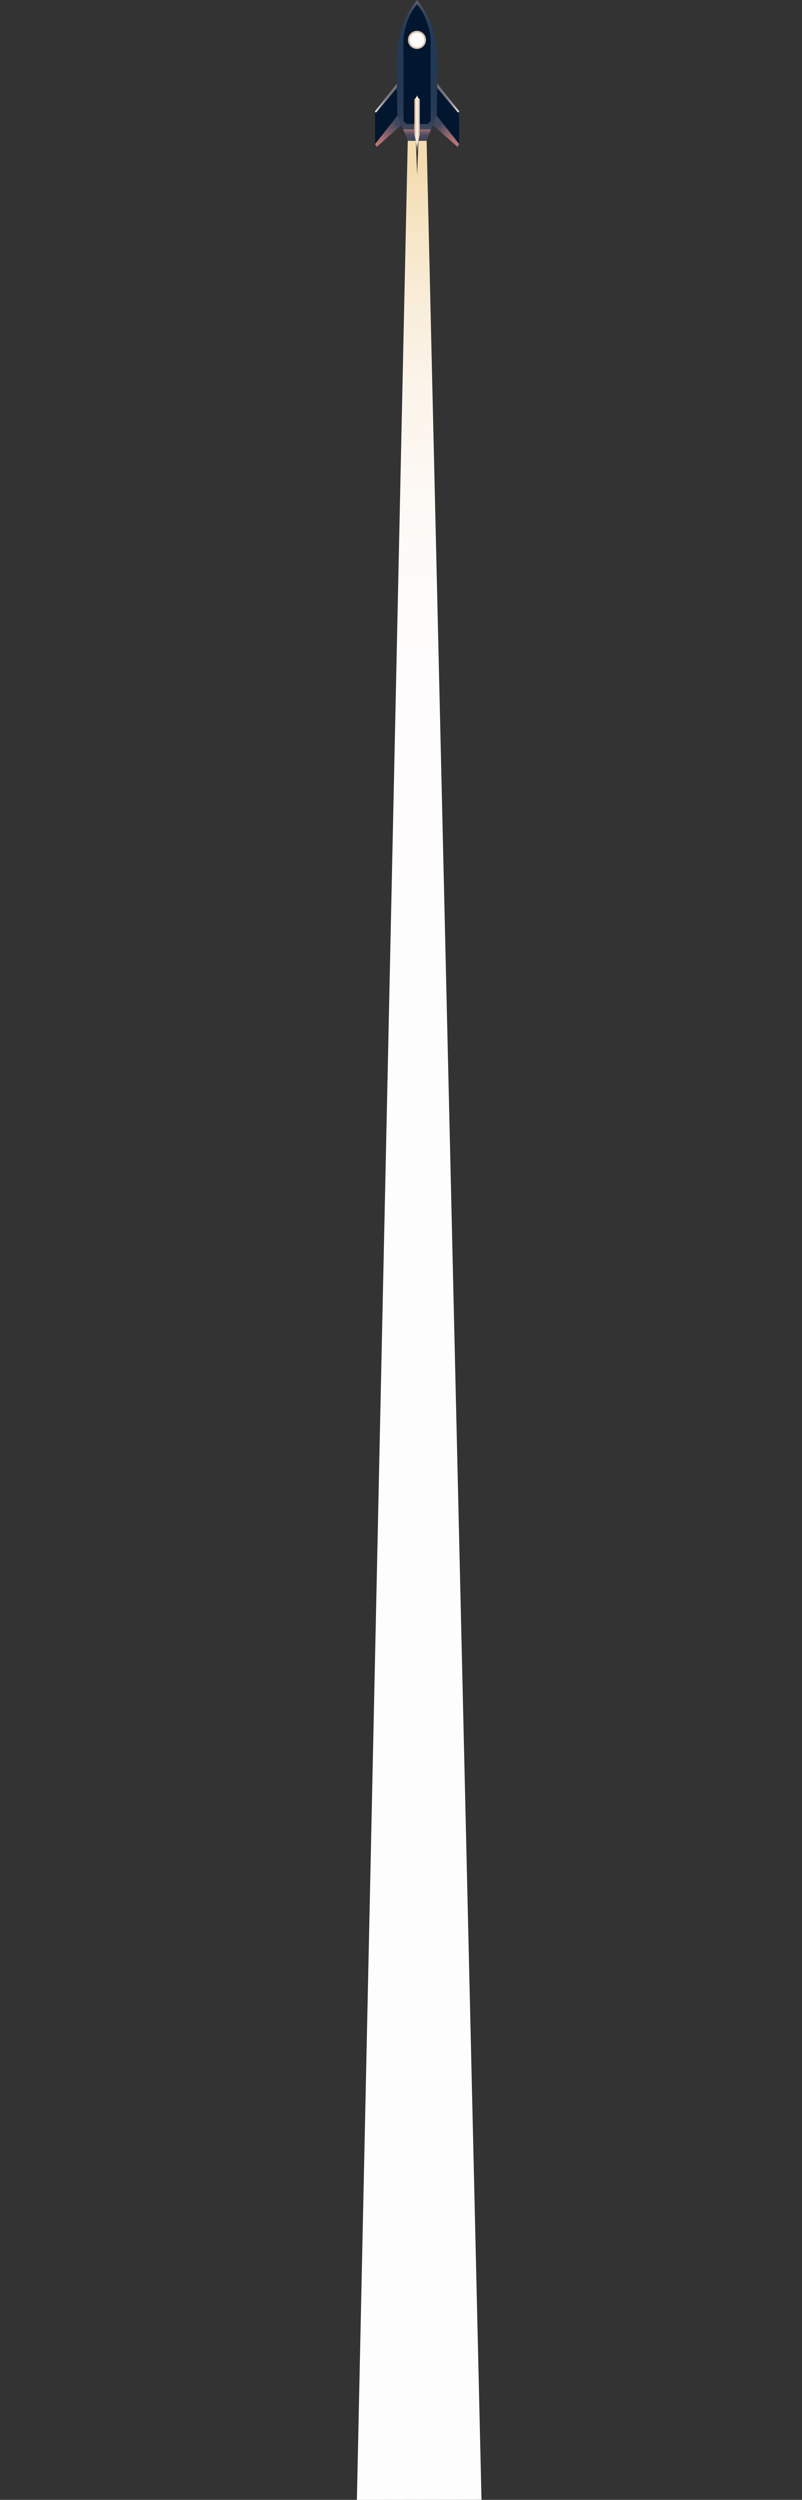<?xml version="1.0" encoding="utf-8"?>
<!-- Generator: Adobe Illustrator 23.0.5, SVG Export Plug-In . SVG Version: 6.00 Build 0)  -->
<svg version="1.1" id="Layer_1" xmlns="http://www.w3.org/2000/svg" xmlns:xlink="http://www.w3.org/1999/xlink" x="0px" y="0px"
	 viewBox="0 0 1080 3365.5" style="enable-background:new 0 0 1080 3365.5;" xml:space="preserve">
<rect x="0" y="0" width="1080" height="3365.5" fill="#333333" stroke="none"/>
<style type="text/css">
	.st0{fill:url(#SVGID_1_);}
	.st1{fill:url(#SVGID_2_);}
	.st2{fill:#02172F;}
	.st3{fill:url(#SVGID_3_);}
	.st4{fill:url(#SVGID_4_);}
	.st5{fill:url(#SVGID_5_);}
	.st6{fill:#93857C;}
	.st7{fill:url(#SVGID_6_);}
	.st8{fill:#DBC1AA;}
	.st9{fill:#FCFAF9;}
	.st10{fill:url(#SVGID_7_);}
	.st11{fill:url(#SVGID_8_);}
	.st12{fill:url(#SVGID_9_);}
	.st13{fill:url(#SVGID_10_);}
	.st14{fill:none;}
	.st15{fill:url(#SVGID_11_);}
</style>
<g id="Layer_26">
	
		<linearGradient id="SVGID_1_" gradientUnits="userSpaceOnUse" x1="563.006" y1="155.168" x2="563.006" y2="103.177" gradientTransform="matrix(1 -8.885610e-04 8.885610e-04 1 -1.5 0.46)">
		<stop  offset="0" style="stop-color:#FFFFFF"/>
		<stop  offset="9.255467e-02" style="stop-color:#DBDADC"/>
		<stop  offset="0.206" style="stop-color:#B5B3B7"/>
		<stop  offset="0.318" style="stop-color:#97959B"/>
		<stop  offset="0.428" style="stop-color:#827F86"/>
		<stop  offset="0.535" style="stop-color:#75727A"/>
		<stop  offset="0.633" style="stop-color:#716E76"/>
	</linearGradient>
	<path class="st0" d="M588.7,112.2l0,6.2l27.6,32.8l1.9,0l0-1.7L588.7,112.2z M505,149.6l0,1.7l1.9,0l27.6-32.8l0-6.2L505,149.6z"/>
	
		<linearGradient id="SVGID_2_" gradientUnits="userSpaceOnUse" x1="563.006" y1="-1909.094" x2="563.006" y2="1197.576" gradientTransform="matrix(1 -8.885610e-04 -8.885610e-04 -1 -0.235 1424.471)">
		<stop  offset="0.596" style="stop-color:#FEFDFE"/>
		<stop  offset="0.787" style="stop-color:#FEFCFC"/>
		<stop  offset="0.856" style="stop-color:#FDF9F5"/>
		<stop  offset="0.905" style="stop-color:#FBF4EA"/>
		<stop  offset="0.944" style="stop-color:#F9EDD9"/>
		<stop  offset="0.978" style="stop-color:#F6E4C3"/>
		<stop  offset="1" style="stop-color:#F3DCB0"/>
	</linearGradient>
	<polygon class="st1" points="648.4,3365.4 480.6,3365.6 549.1,189.6 559.9,189.6 561.7,235.3 563.6,189.6 574.5,189.6 	"/>
	<polygon class="st2" points="618.2,151.2 618.3,193.9 588.1,155.8 588.7,118.4 616.3,151.2 	"/>
	<polygon class="st2" points="535.1,155.9 505.1,194 505,151.3 506.9,151.2 534.5,118.4 	"/>
	
		<linearGradient id="SVGID_3_" gradientUnits="userSpaceOnUse" x1="563.108" y1="1249.967" x2="563.108" y2="1428.166" gradientTransform="matrix(1 -8.885610e-04 -8.885610e-04 -1 -0.235 1424.471)">
		<stop  offset="0" style="stop-color:#41475C"/>
		<stop  offset="3.879219e-02" style="stop-color:#36425A"/>
		<stop  offset="0.109" style="stop-color:#2B3D57"/>
		<stop  offset="0.208" style="stop-color:#243A55"/>
		<stop  offset="0.482" style="stop-color:#223955"/>
		<stop  offset="0.727" style="stop-color:#243A56"/>
		<stop  offset="0.814" style="stop-color:#2B3F59"/>
		<stop  offset="0.877" style="stop-color:#36475E"/>
		<stop  offset="0.928" style="stop-color:#475265"/>
		<stop  offset="0.971" style="stop-color:#5D616E"/>
		<stop  offset="1" style="stop-color:#716E76"/>
	</linearGradient>
	<path class="st3" d="M588.7,77.8l0,40.6l-0.6,37.4l-5.2,12.5l-2.5,6l-37.4,0l-2.5-6l-5.3-12.5l-0.5-37.4l0-40.6
		c0,0-1.2-8.7,4.4-33.1C544.6,20.2,561.6,0,561.6,0s17,20.3,22.7,44.7C589.9,69.2,588.7,77.8,588.7,77.8z"/>
	
		<linearGradient id="SVGID_4_" gradientUnits="userSpaceOnUse" x1="592.87" y1="1256.174" x2="618.422" y2="1231.761" gradientTransform="matrix(1 -8.885610e-04 -8.885610e-04 -1 -0.235 1424.471)">
		<stop  offset="0" style="stop-color:#41475C"/>
		<stop  offset="0.129" style="stop-color:#584F61"/>
		<stop  offset="0.4" style="stop-color:#825F69"/>
		<stop  offset="0.645" style="stop-color:#A16B70"/>
		<stop  offset="0.854" style="stop-color:#B37274"/>
		<stop  offset="1" style="stop-color:#BA7475"/>
	</linearGradient>
	<polygon class="st4" points="618.3,193.9 616.1,197.8 582.9,168.3 588.1,155.8 	"/>
	
		<linearGradient id="SVGID_5_" gradientUnits="userSpaceOnUse" x1="535.158" y1="1257.501" x2="511.299" y2="1231.43" gradientTransform="matrix(1 -8.885610e-04 -8.885610e-04 -1 -0.235 1424.471)">
		<stop  offset="0" style="stop-color:#41475C"/>
		<stop  offset="0.337" style="stop-color:#6E5865"/>
		<stop  offset="0.783" style="stop-color:#A56C71"/>
		<stop  offset="1" style="stop-color:#BA7475"/>
	</linearGradient>
	<polygon class="st5" points="540.5,168.3 507.3,197.8 505.1,194 535.1,155.9 	"/>
	<polygon class="st6" points="563.6,189.6 561.7,204.8 559.9,189.6 561.7,197.8 	"/>
	
		<linearGradient id="SVGID_6_" gradientUnits="userSpaceOnUse" x1="559.306" y1="1261.02" x2="566.726" y2="1261.02" gradientTransform="matrix(1 -8.885610e-04 -8.885610e-04 -1 -0.235 1424.471)">
		<stop  offset="0" style="stop-color:#D4AE96"/>
		<stop  offset="0.497" style="stop-color:#FFF7E9"/>
		<stop  offset="1" style="stop-color:#D4AE96"/>
	</linearGradient>
	<path class="st7" d="M565.3,133.3l0,48l-1.3,5.7l-0.6,2.7l-1.9,8.2l-1.8-8.2l-0.6-2.6l0,0l-1.3-5.7l0-48c2.8-1.2,3.7-5.4,3.7-5.4
		S562.5,132.1,565.3,133.3z"/>
	<path class="st2" d="M579.9,52.7l0.1,110.1c-1.6,1.6-2.4,2.4-4,4l-10.6,0l0-33.5c-2.8-1.2-3.7-5.4-3.7-5.4s-0.9,4.2-3.7,5.4l0,33.5
		l-10.6,0c-1.6-1.6-2.4-2.4-4-4l-0.1-110.1c0,0,1.6-28.2,18.3-46.8C578.2,24.5,579.9,52.7,579.9,52.7z"/>
	<path class="st8" d="M561.5,41.5c-6.8,0-12.2,5.5-12.2,12.2c0,6.8,5.5,12.2,12.2,12.2c6.8,0,12.2-5.5,12.2-12.2
		C573.7,47,568.3,41.5,561.5,41.5z M561.6,64c-5.6,0-10.2-4.6-10.2-10.2c0-5.6,4.6-10.2,10.2-10.2c5.6,0,10.2,4.6,10.2,10.2
		C571.8,59.4,567.2,64,561.6,64z"/>
	<path class="st9" d="M571.8,53.8c0,5.6-4.6,10.2-10.2,10.2c-5.6,0-10.2-4.6-10.2-10.2c0-5.6,4.6-10.2,10.2-10.2
		C567.1,43.5,571.7,48.1,571.8,53.8z"/>
	
		<linearGradient id="SVGID_7_" gradientUnits="userSpaceOnUse" x1="584.206" y1="1255.67" x2="584.206" y2="1255.67" gradientTransform="matrix(1 -8.885610e-04 -8.885610e-04 -1 -0.235 1424.471)">
		<stop  offset="0" style="stop-color:#223955"/>
		<stop  offset="0.472" style="stop-color:#243A56"/>
		<stop  offset="0.641" style="stop-color:#2B3F59"/>
		<stop  offset="0.762" style="stop-color:#36475E"/>
		<stop  offset="0.86" style="stop-color:#475265"/>
		<stop  offset="0.943" style="stop-color:#5D616E"/>
		<stop  offset="1" style="stop-color:#716E76"/>
	</linearGradient>
	<path class="st10" d="M582.9,168.3L582.9,168.3z"/>
	
		<linearGradient id="SVGID_8_" gradientUnits="userSpaceOnUse" x1="541.806" y1="1255.67" x2="541.806" y2="1255.67" gradientTransform="matrix(1 -8.885610e-04 -8.885610e-04 -1 -0.235 1424.471)">
		<stop  offset="0" style="stop-color:#223955"/>
		<stop  offset="0.472" style="stop-color:#243A56"/>
		<stop  offset="0.641" style="stop-color:#2B3F59"/>
		<stop  offset="0.762" style="stop-color:#36475E"/>
		<stop  offset="0.86" style="stop-color:#475265"/>
		<stop  offset="0.943" style="stop-color:#5D616E"/>
		<stop  offset="1" style="stop-color:#716E76"/>
	</linearGradient>
	<path class="st11" d="M540.5,168.3L540.5,168.3z"/>
	
		<linearGradient id="SVGID_9_" gradientUnits="userSpaceOnUse" x1="541.806" y1="1255.67" x2="541.806" y2="1255.67" gradientTransform="matrix(1 -8.885610e-04 -8.885610e-04 -1 -0.235 1424.471)">
		<stop  offset="0" style="stop-color:#223955"/>
		<stop  offset="0.472" style="stop-color:#243A56"/>
		<stop  offset="0.641" style="stop-color:#2B3F59"/>
		<stop  offset="0.762" style="stop-color:#36475E"/>
		<stop  offset="0.86" style="stop-color:#475265"/>
		<stop  offset="0.943" style="stop-color:#5D616E"/>
		<stop  offset="1" style="stop-color:#716E76"/>
	</linearGradient>
	<path class="st12" d="M540.5,168.3L540.5,168.3z"/>
	
		<linearGradient id="SVGID_10_" gradientUnits="userSpaceOnUse" x1="581.706" y1="1249.67" x2="581.706" y2="1249.67" gradientTransform="matrix(1 -8.885610e-04 -8.885610e-04 -1 -0.235 1424.471)">
		<stop  offset="0" style="stop-color:#223955"/>
		<stop  offset="0.472" style="stop-color:#243A56"/>
		<stop  offset="0.641" style="stop-color:#2B3F59"/>
		<stop  offset="0.762" style="stop-color:#36475E"/>
		<stop  offset="0.86" style="stop-color:#475265"/>
		<stop  offset="0.943" style="stop-color:#5D616E"/>
		<stop  offset="1" style="stop-color:#716E76"/>
	</linearGradient>
	<path class="st13" d="M580.4,174.3L580.4,174.3z"/>
	<line class="st14" x1="559.3" y1="186.9" x2="559.3" y2="186.9"/>
	
		<linearGradient id="SVGID_11_" gradientUnits="userSpaceOnUse" x1="563.006" y1="189.76" x2="563.006" y2="152.35" gradientTransform="matrix(1 -8.885610e-04 8.885610e-04 1 -1.5 0.46)">
		<stop  offset="5.730721e-02" style="stop-color:#41475C"/>
		<stop  offset="0.14" style="stop-color:#44485D"/>
		<stop  offset="0.206" style="stop-color:#4E4C5F"/>
		<stop  offset="0.266" style="stop-color:#5F5262"/>
		<stop  offset="0.322" style="stop-color:#765B67"/>
		<stop  offset="0.33" style="stop-color:#7A5C68"/>
		<stop  offset="0.353" style="stop-color:#88616B"/>
		<stop  offset="0.423" style="stop-color:#AC6F72"/>
		<stop  offset="0.46" style="stop-color:#BA7475"/>
	</linearGradient>
	<path class="st15" d="M580.4,174.3l-6,15.3l-10.9,0l0.6-2.7l1.3-5.7l0-7L580.4,174.3L580.4,174.3z M580.4,174.3l-6,15.3
		 M559.3,186.9L559.3,186.9l-1.3-5.7l0-7l-15,0l6.2,15.3l10.6,0L559.3,186.9z M549.3,189.6l-6.2-15.3"/>
</g>
</svg>
